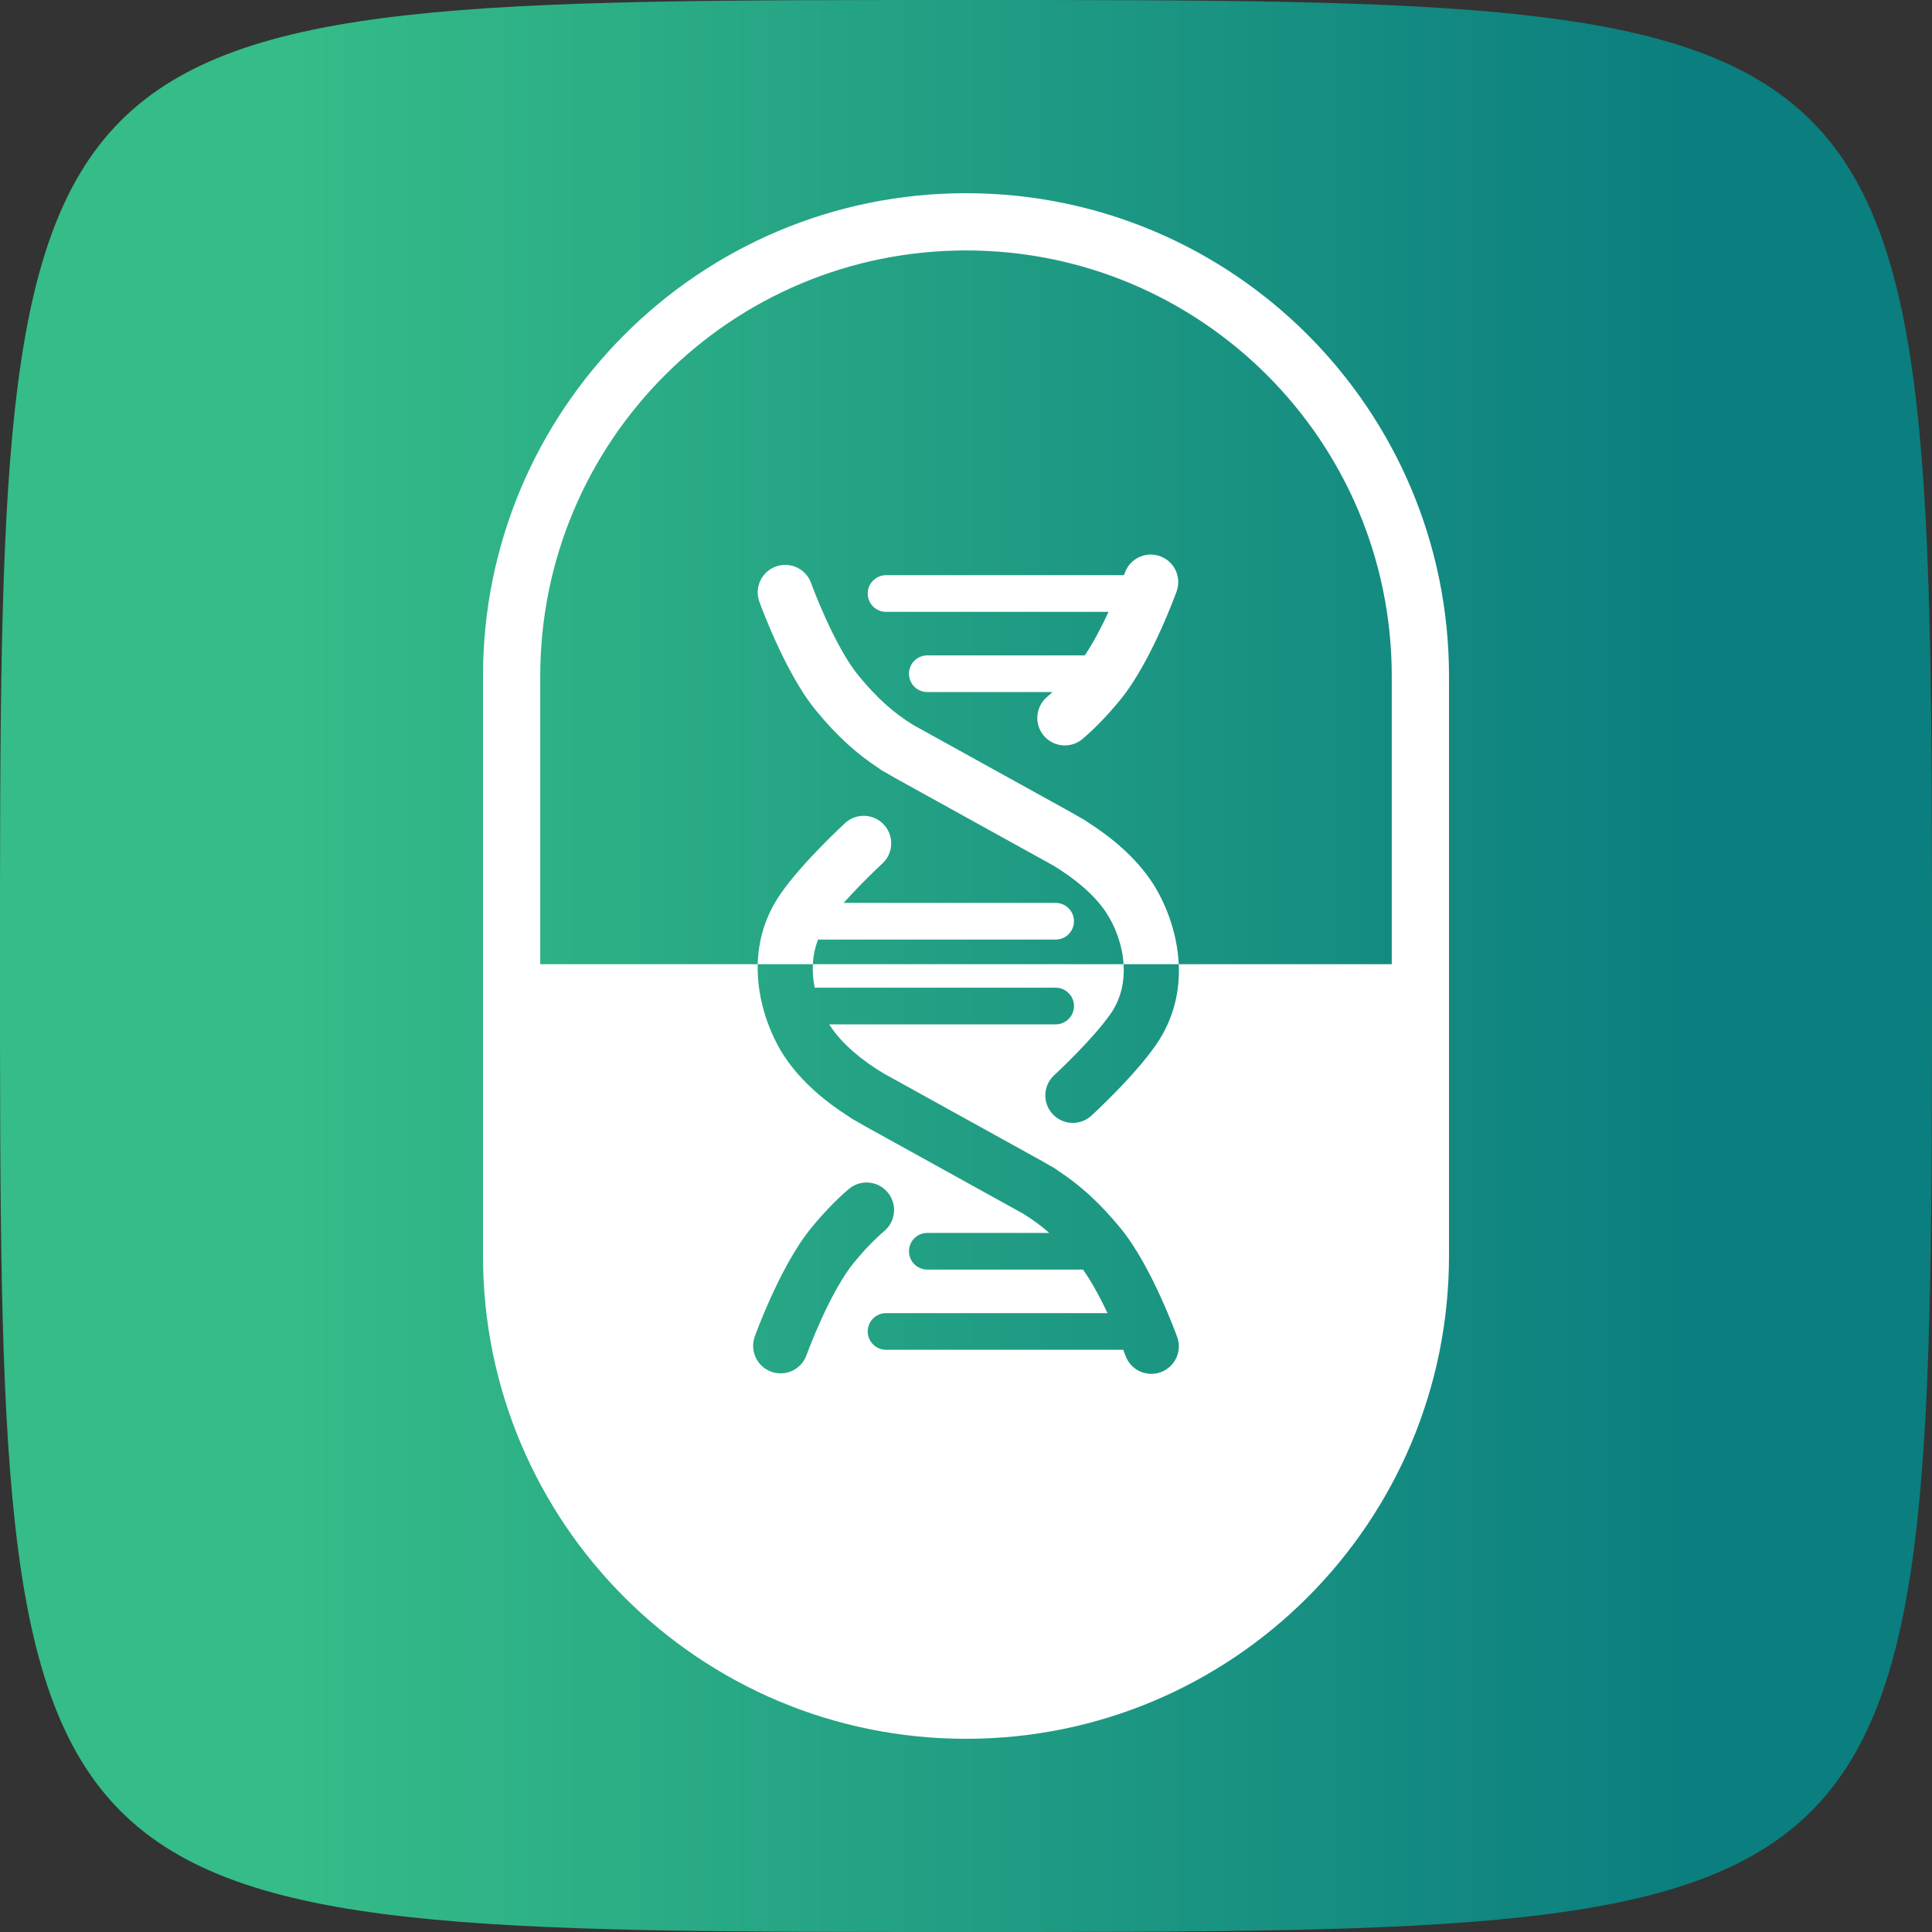<svg width="1080" height="1080" viewBox="0 0 1080 1080" fill="none" xmlns="http://www.w3.org/2000/svg">
<rect x="0" y="0" width="1080" height="1080" fill="#333333" stroke="none"/>
<path d="M1080 540C1080 1080 1080 1080 540 1080C0 1080 0 1080 0 540C0 6.10352e-05 0 0 540 0C1080 0 1080 0 1080 540Z" fill="url(#paint0_linear_4003_33)"/>
<path fill-rule="evenodd" clip-rule="evenodd" d="M302 539H423.565C423.017 560.034 431.028 579.313 438.637 590.751C447.977 604.793 461.572 616.017 474.974 624.476C475.597 624.96 476.265 625.401 476.976 625.795L478.402 626.583C480.184 627.651 481.957 628.669 483.709 629.638L528.51 654.422L528.53 654.433L528.55 654.444L528.569 654.455L528.622 654.484L528.653 654.501L528.667 654.509L528.681 654.517L528.695 654.524L528.707 654.531L528.719 654.538L528.731 654.544L528.761 654.561L528.77 654.566L528.779 654.571L528.787 654.575L528.794 654.579L528.808 654.587L528.82 654.593L528.825 654.596L528.83 654.599L528.834 654.601L528.842 654.606L528.845 654.607L528.848 654.609L528.851 654.611L528.854 654.612L528.856 654.613L528.858 654.614L528.859 654.615L528.861 654.616L528.862 654.617L528.864 654.618L528.865 654.619L528.867 654.619L528.868 654.62L528.87 654.621L528.872 654.622L528.873 654.623L528.874 654.623L528.876 654.624L528.878 654.625L528.88 654.627L528.883 654.628L528.885 654.63L528.888 654.631L528.9 654.638L528.904 654.64L528.909 654.643L528.914 654.646L528.926 654.652L528.932 654.656L528.955 654.668L528.964 654.673L528.992 654.689L529.003 654.695L529.015 654.701L529.026 654.708L529.081 654.738L529.146 654.774L529.165 654.784L571.713 678.322C576.939 681.505 581.781 685.024 586.55 689.208H518.367C512.706 689.208 508.118 693.797 508.118 699.457C508.118 705.117 512.706 709.706 518.367 709.706H605.393C610.239 716.49 615.016 725.378 619.119 734.047H495.307C489.647 734.047 485.058 738.635 485.058 744.296C485.058 749.956 489.647 754.544 495.307 754.544H627.898C628.179 755.273 628.415 755.894 628.603 756.395C628.787 756.884 628.925 757.257 629.015 757.5L629.06 757.625L629.111 757.765L629.131 757.82L629.133 757.823L629.133 757.826L629.134 757.828C632.008 765.815 640.812 769.961 648.8 767.089C656.789 764.217 660.938 755.412 658.066 747.422L643.599 752.623C658.066 747.422 658.065 747.42 658.065 747.419L658.063 747.414L658.047 747.371L658.009 747.266L657.92 747.021L657.875 746.899C657.825 746.763 657.765 746.6 657.696 746.413C657.654 746.302 657.61 746.181 657.561 746.052C657.506 745.904 657.447 745.745 657.383 745.575C656.958 744.444 656.341 742.83 655.553 740.843C653.982 736.876 651.717 731.382 648.93 725.25C643.518 713.341 635.551 697.687 626.311 686.477C614.899 672.631 604.009 662.593 591.284 654.315C590.557 653.713 589.764 653.17 588.908 652.697L587.115 651.705C585.501 650.732 583.856 649.783 582.176 648.853L537.154 623.948L537.077 623.905L537.071 623.901L537.06 623.895L537.05 623.89L537.046 623.888L537.042 623.886L537.039 623.884L537.033 623.881L537.029 623.878L537.025 623.876L537.023 623.875L537.02 623.874L537.019 623.873L537.017 623.872L537.016 623.871L537.015 623.871L537.013 623.87L537.012 623.869L537.01 623.868L537.007 623.866L537.004 623.865L537.002 623.863L536.999 623.862L536.993 623.858L536.975 623.849L536.97 623.846L536.965 623.843L536.952 623.836L536.945 623.832L536.929 623.823L536.921 623.819L536.912 623.813L536.881 623.797L536.87 623.79L493.77 599.948C481.745 592.689 470.883 583.715 464.236 573.723C463.999 573.365 463.763 573 463.529 572.629H590.107C595.767 572.629 600.356 568.04 600.356 562.38C600.356 556.72 595.767 552.131 590.107 552.131H455.423C454.575 547.879 454.178 543.448 454.401 539H628.091C628.688 548.283 626.853 557.953 620.992 566.488C616.241 573.406 608.534 581.913 601.538 589.075C598.129 592.565 595.047 595.576 592.82 597.712C591.709 598.778 590.816 599.621 590.208 600.19C589.905 600.475 589.673 600.691 589.52 600.832L589.353 600.986L589.313 601.024L589.312 601.025C583.062 606.77 582.652 616.494 588.397 622.745C594.142 628.997 603.867 629.407 610.118 623.662L599.715 612.343C610.118 623.662 610.119 623.661 610.12 623.66L610.122 623.658L610.128 623.652L610.209 623.577L610.43 623.374C610.618 623.199 610.888 622.948 611.231 622.626C611.917 621.983 612.898 621.058 614.104 619.901C616.511 617.591 619.839 614.34 623.533 610.559C630.741 603.178 640.009 593.109 646.337 583.894C656.43 569.195 659.584 553.525 658.914 539H778V378C778 246.556 671.444 140 540 140C408.556 140 302 246.556 302 378V539ZM810 702C810 851.117 689.117 972 540 972C390.883 972 270 851.117 270 702V378C270 228.883 390.883 108 540 108C689.117 108 810 228.883 810 378V702ZM658.914 539H628.091C627.381 527.944 623.22 517.436 618.302 510.042C611.656 500.05 600.794 491.076 588.768 483.817L545.587 459.929L545.58 459.926L545.568 459.919L545.558 459.913L545.554 459.911L545.55 459.909L545.546 459.907L545.542 459.905L545.537 459.902L545.534 459.9L545.532 459.899L545.53 459.898L545.528 459.897L545.527 459.896L545.526 459.895L545.522 459.894L545.521 459.893L545.52 459.892L545.518 459.891L545.516 459.89L545.515 459.89L545.512 459.888L545.51 459.887L545.505 459.884L545.502 459.883L545.496 459.879L545.492 459.877L545.488 459.875L545.484 459.872L500.363 434.911C498.682 433.982 497.037 433.033 495.424 432.06L493.63 431.068C492.774 430.595 491.981 430.051 491.254 429.45C478.529 421.172 467.639 411.133 456.228 397.288C446.988 386.078 439.02 370.424 433.608 358.515C430.822 352.382 428.556 346.889 426.985 342.922C426.198 340.935 425.581 339.321 425.156 338.19C424.943 337.624 424.778 337.178 424.663 336.866C424.606 336.71 424.561 336.587 424.529 336.499L424.491 336.394L424.474 336.346C424.473 336.345 424.473 336.343 438.939 331.142L424.473 336.343C421.601 328.353 425.749 319.548 433.739 316.675C441.727 313.804 450.53 317.95 453.404 325.937L453.405 325.938L453.405 325.939L453.406 325.942L453.407 325.944L453.427 326L453.478 326.14L453.524 326.265C453.613 326.507 453.751 326.88 453.935 327.37C454.304 328.35 454.856 329.795 455.57 331.599C457.002 335.213 459.069 340.226 461.6 345.795C466.823 357.289 473.431 369.819 479.953 377.733C490.491 390.518 499.802 398.73 510.826 405.443L553.583 429.097L553.599 429.105L553.606 429.109L553.613 429.113L553.619 429.116L553.634 429.125L553.639 429.127L553.647 429.132L553.653 429.135L553.656 429.137L553.661 429.139L553.664 429.141L553.666 429.142L553.667 429.143L553.669 429.144L553.672 429.146L553.673 429.146L553.674 429.147L553.676 429.148L553.679 429.15L553.681 429.151L553.683 429.152L553.693 429.157L553.697 429.159L553.719 429.172L598.83 454.127C600.581 455.096 602.354 456.114 604.136 457.182L605.562 457.97C606.274 458.364 606.941 458.805 607.564 459.289C620.966 467.747 634.562 478.972 643.902 493.014C650.809 503.398 658.049 520.245 658.914 539ZM454.401 539C454.634 534.366 455.541 529.714 457.314 525.228H590.107C595.767 525.228 600.356 520.64 600.356 514.979C600.356 509.319 595.767 504.731 590.107 504.731H471.616C474.672 501.29 477.906 497.859 481.001 494.69C484.41 491.2 487.492 488.188 489.718 486.053C490.829 484.987 491.722 484.144 492.33 483.575C492.634 483.29 492.866 483.074 493.018 482.933L493.185 482.779L493.222 482.745L493.226 482.741L493.227 482.74C499.477 476.995 499.887 467.27 494.142 461.02C488.397 454.768 478.672 454.358 472.421 460.103L482.823 471.422C472.421 460.103 472.42 460.104 472.419 460.105L472.416 460.107L472.329 460.188L472.241 460.269L472.109 460.391C471.921 460.566 471.651 460.817 471.307 461.139C470.621 461.782 469.641 462.707 468.435 463.864C466.027 466.174 462.699 469.425 459.006 473.206C451.797 480.587 442.53 490.656 436.202 499.871C427.431 512.643 423.9 526.149 423.565 539H454.401ZM583.555 411.326C589.077 417.775 598.782 418.527 605.231 413.004C612.393 406.871 619.13 399.839 625.984 391.523C635.224 380.313 643.191 364.659 648.603 352.75C651.39 346.618 653.655 341.124 655.227 337.157C656.014 335.17 656.631 333.556 657.056 332.425C657.269 331.859 657.434 331.413 657.548 331.101C657.583 331.006 657.614 330.923 657.639 330.853L657.682 330.734L657.732 330.597L657.736 330.586L657.738 330.581C657.738 330.58 657.739 330.578 643.272 325.377L657.739 330.578C660.611 322.588 656.463 313.783 648.473 310.911C640.484 308.039 631.68 312.186 628.807 320.174L628.806 320.177L628.805 320.18L628.784 320.235C628.765 320.29 628.732 320.378 628.688 320.5C628.603 320.731 628.474 321.079 628.303 321.534H495.307C489.647 321.534 485.058 326.122 485.058 331.783C485.058 337.443 489.647 342.031 495.307 342.031H619.693C615.764 350.501 611.143 359.349 606.4 366.372H518.367C512.706 366.372 508.118 370.961 508.118 376.621C508.118 382.281 512.706 386.87 518.367 386.87H588.358C587.316 387.832 586.275 388.758 585.233 389.65C578.784 395.173 578.032 404.877 583.555 411.326ZM474.419 664.72C480.868 659.198 490.573 659.949 496.095 666.399C501.617 672.848 500.866 682.552 494.417 688.075C488.867 692.826 483.359 698.517 477.391 705.757C476.614 706.701 475.835 707.71 475.057 708.775C469.313 716.644 463.638 727.571 459.038 737.695C456.507 743.264 454.44 748.277 453.008 751.891C452.294 753.694 451.742 755.139 451.373 756.12C451.189 756.609 451.051 756.982 450.962 757.225C450.917 757.346 450.885 757.435 450.865 757.49L450.843 757.551C447.97 765.539 439.165 769.686 431.177 766.814C423.187 763.942 419.038 755.137 421.911 747.147L436.377 752.348C421.911 747.147 421.911 747.145 421.912 747.143L421.913 747.139L421.929 747.096L421.967 746.991C421.99 746.928 422.019 746.847 422.055 746.749L422.101 746.624C422.216 746.312 422.381 745.866 422.594 745.3C423.019 744.169 423.636 742.555 424.423 740.568C425.994 736.601 428.259 731.107 431.046 724.975C436.458 713.066 444.426 697.412 453.666 686.202C460.52 677.886 467.257 670.854 474.419 664.72Z" fill="white"/>
<defs>
<linearGradient id="paint0_linear_4003_33" x1="162.277" y1="539.999" x2="943.151" y2="539.999" gradientUnits="userSpaceOnUse">
<stop stop-color="#35BC88"/>
<stop offset="1" stop-color="#0B7E7F"/>
</linearGradient>
</defs>
</svg>
